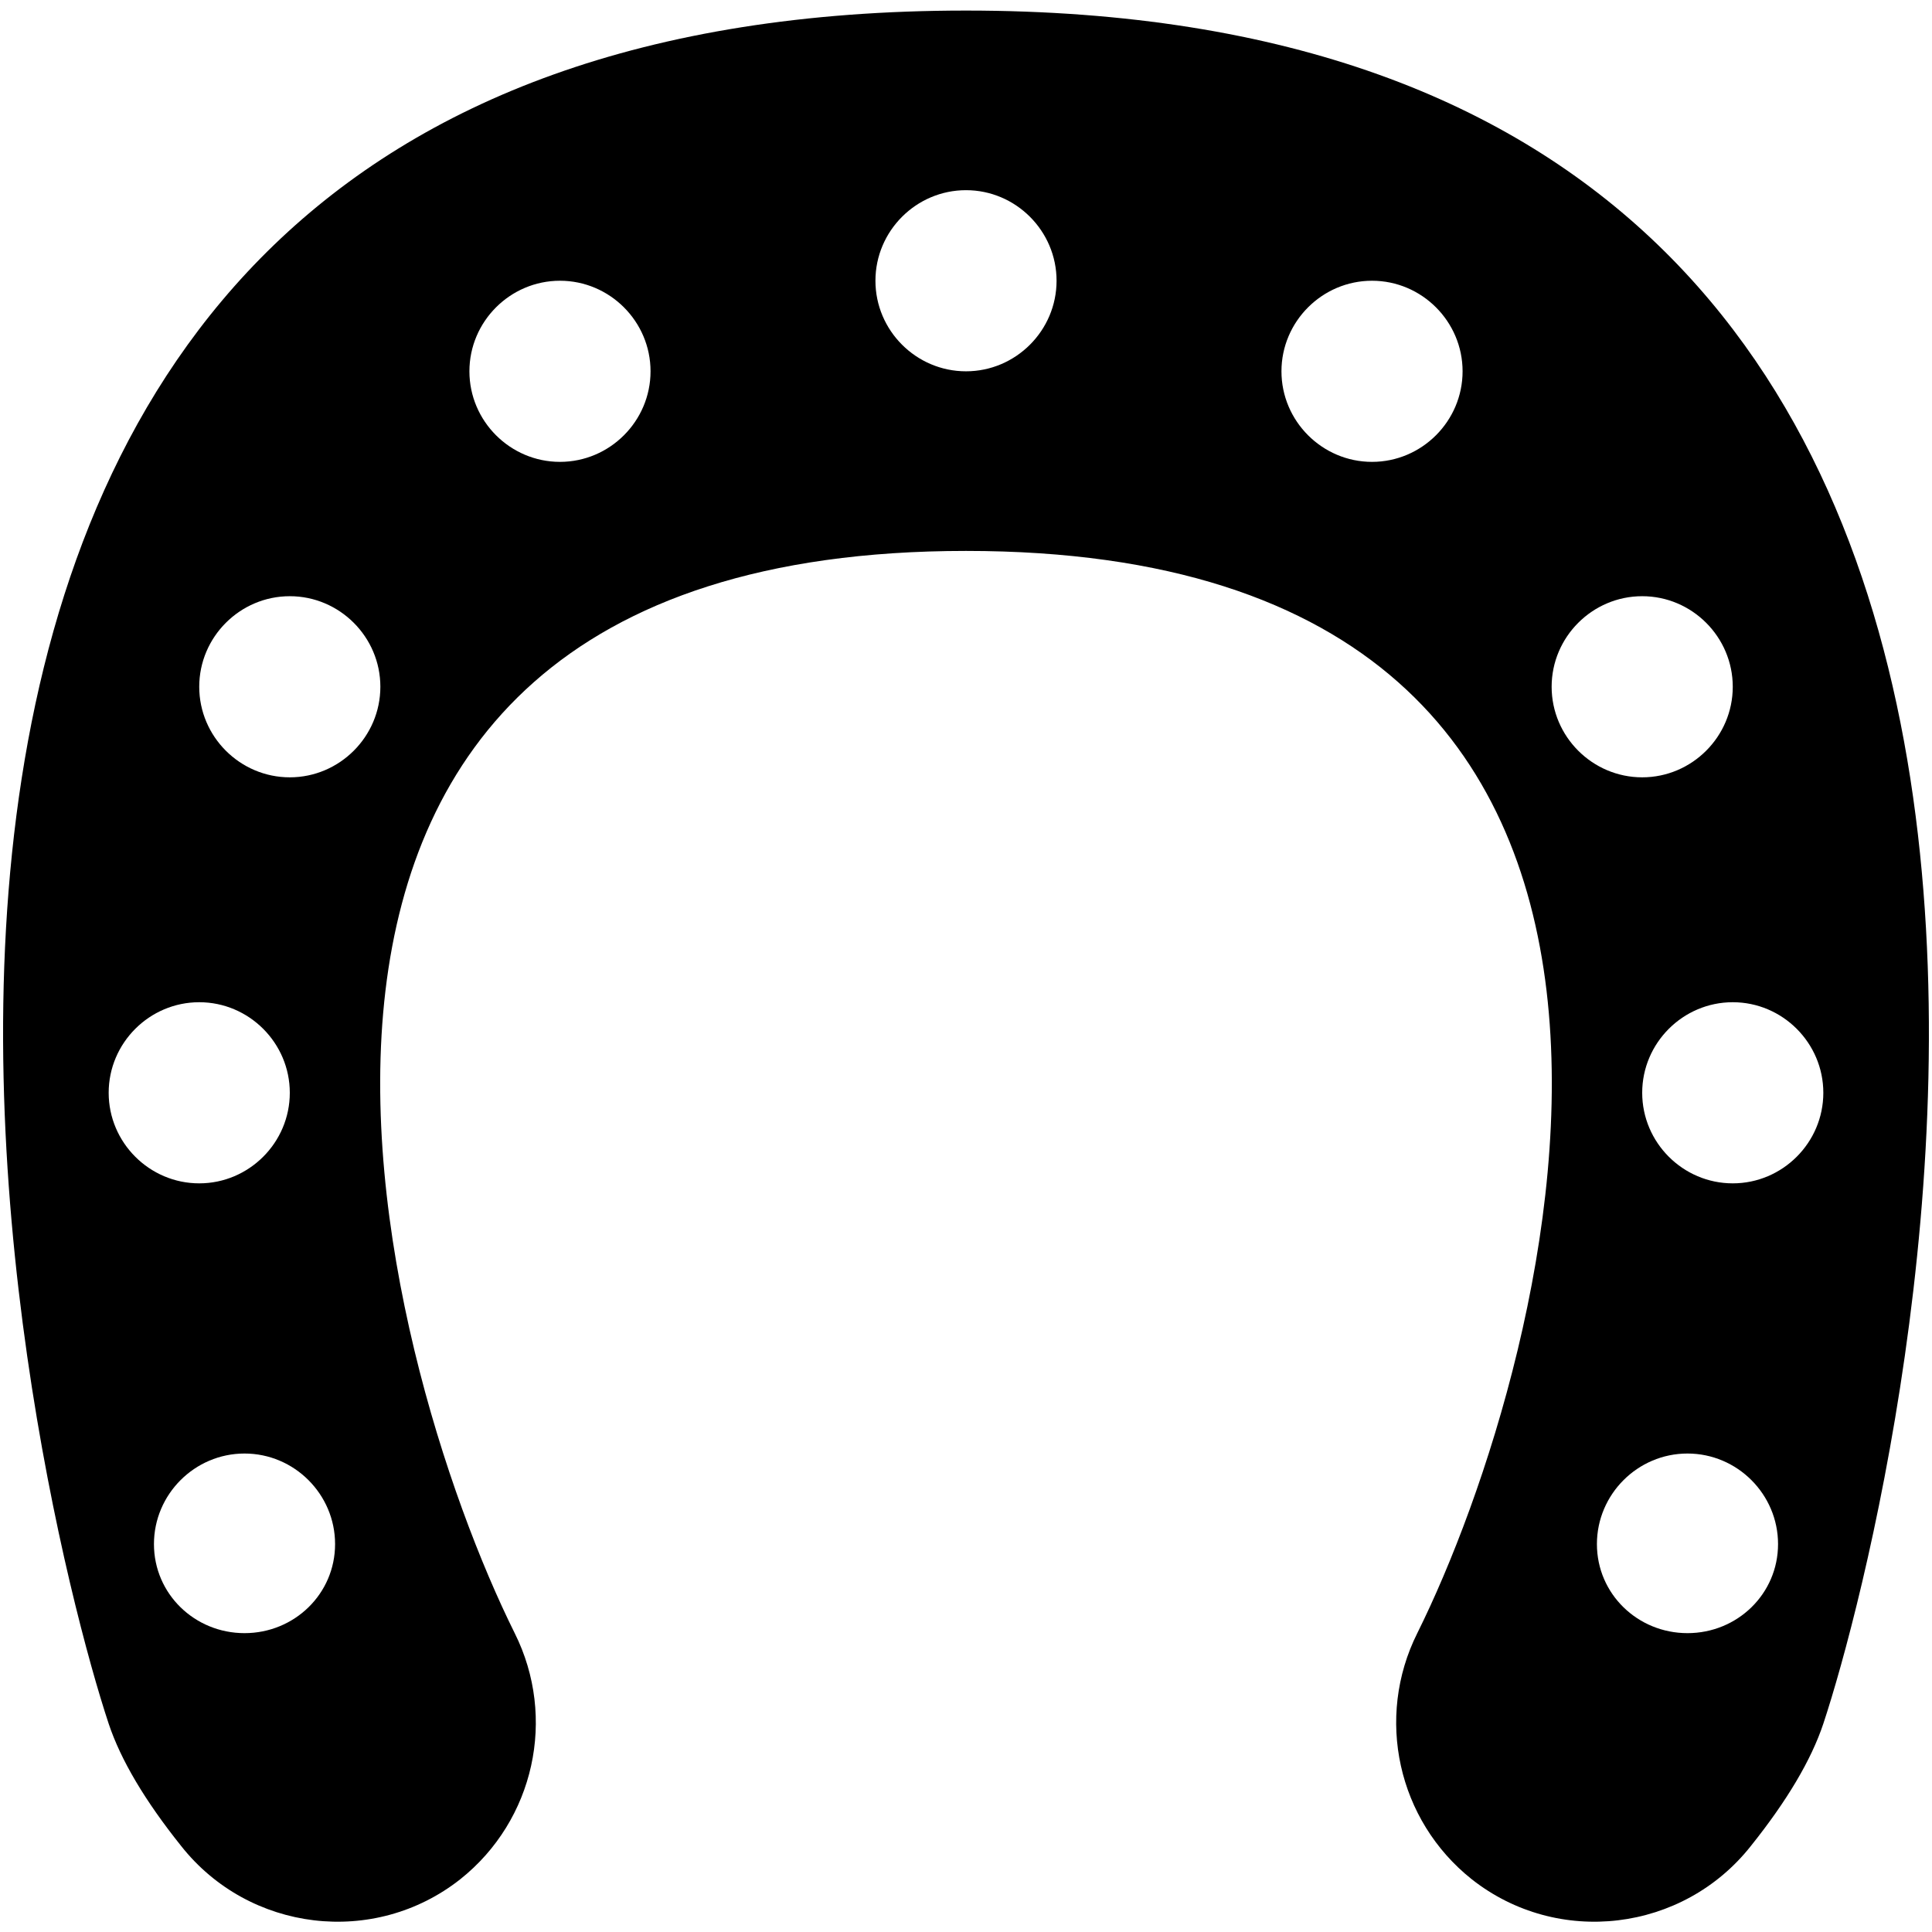 <svg xmlns="http://www.w3.org/2000/svg" width="128" height="128" viewBox="0 0 128 128"><path d="M64 0.7C149.9 0.7 126 98.5 120.8 114.2 120 116.6 118.4 119.3 116 122.3 111.5 128 103.2 129 97.5 124.5 92.6 120.6 91.1 113.8 93.9 108.2 102.8 90.3 117.8 36.5 64 36.5L64 24.6C67.3 24.6 70 21.9 70 18.6 70 15.3 67.3 12.6 64 12.6L64 0.7zM111.8 96.3C108.5 96.3 105.8 99 105.8 102.3 105.8 105.6 108.5 108.2 111.8 108.2 115.1 108.2 117.8 105.6 117.8 102.3 117.8 99 115.1 96.3 111.8 96.3zM114.8 66.4C111.5 66.4 108.8 69.1 108.8 72.4 108.8 75.7 111.5 78.4 114.8 78.4 118.1 78.4 120.8 75.7 120.8 72.4 120.8 69.1 118.1 66.4 114.8 66.4zM108.8 39.5C105.5 39.5 102.8 42.2 102.8 45.5 102.8 48.8 105.5 51.5 108.8 51.5 112.1 51.5 114.8 48.8 114.8 45.5 114.8 42.2 112.1 39.5 108.8 39.5zM90.9 18.6C87.6 18.6 84.9 21.3 84.9 24.6 84.9 27.9 87.6 30.6 90.9 30.6 94.2 30.6 96.9 27.9 96.9 24.6 96.9 21.3 94.2 18.6 90.9 18.6zM37.1 18.6C33.8 18.6 31.1 21.3 31.1 24.6 31.1 27.9 33.8 30.6 37.1 30.6 40.4 30.6 43.1 27.9 43.1 24.6 43.1 21.3 40.4 18.6 37.1 18.6zM19.2 39.5C15.9 39.5 13.2 42.2 13.2 45.5 13.2 48.8 15.9 51.5 19.2 51.5 22.5 51.5 25.2 48.8 25.2 45.5 25.2 42.2 22.5 39.5 19.2 39.5zM13.2 66.4C9.9 66.4 7.2 69.1 7.2 72.4 7.2 75.7 9.9 78.4 13.2 78.4 16.5 78.4 19.2 75.7 19.2 72.4 19.2 69.1 16.5 66.4 13.2 66.4zM16.2 96.3C12.9 96.3 10.2 99 10.2 102.3 10.2 105.6 12.9 108.2 16.2 108.2 19.5 108.2 22.2 105.6 22.2 102.3 22.2 99 19.5 96.3 16.2 96.3zM64 0.7L64 12.6C60.7 12.6 58 15.3 58 18.6 58 21.9 60.7 24.6 64 24.6L64 36.5C10.2 36.5 25.2 90.3 34.1 108.2 36.9 113.8 35.4 120.6 30.5 124.5 24.8 129 16.5 128 12 122.3 9.6 119.3 8 116.6 7.2 114.2 2 98.5-21.9 0.7 64 0.7z"/></svg>
